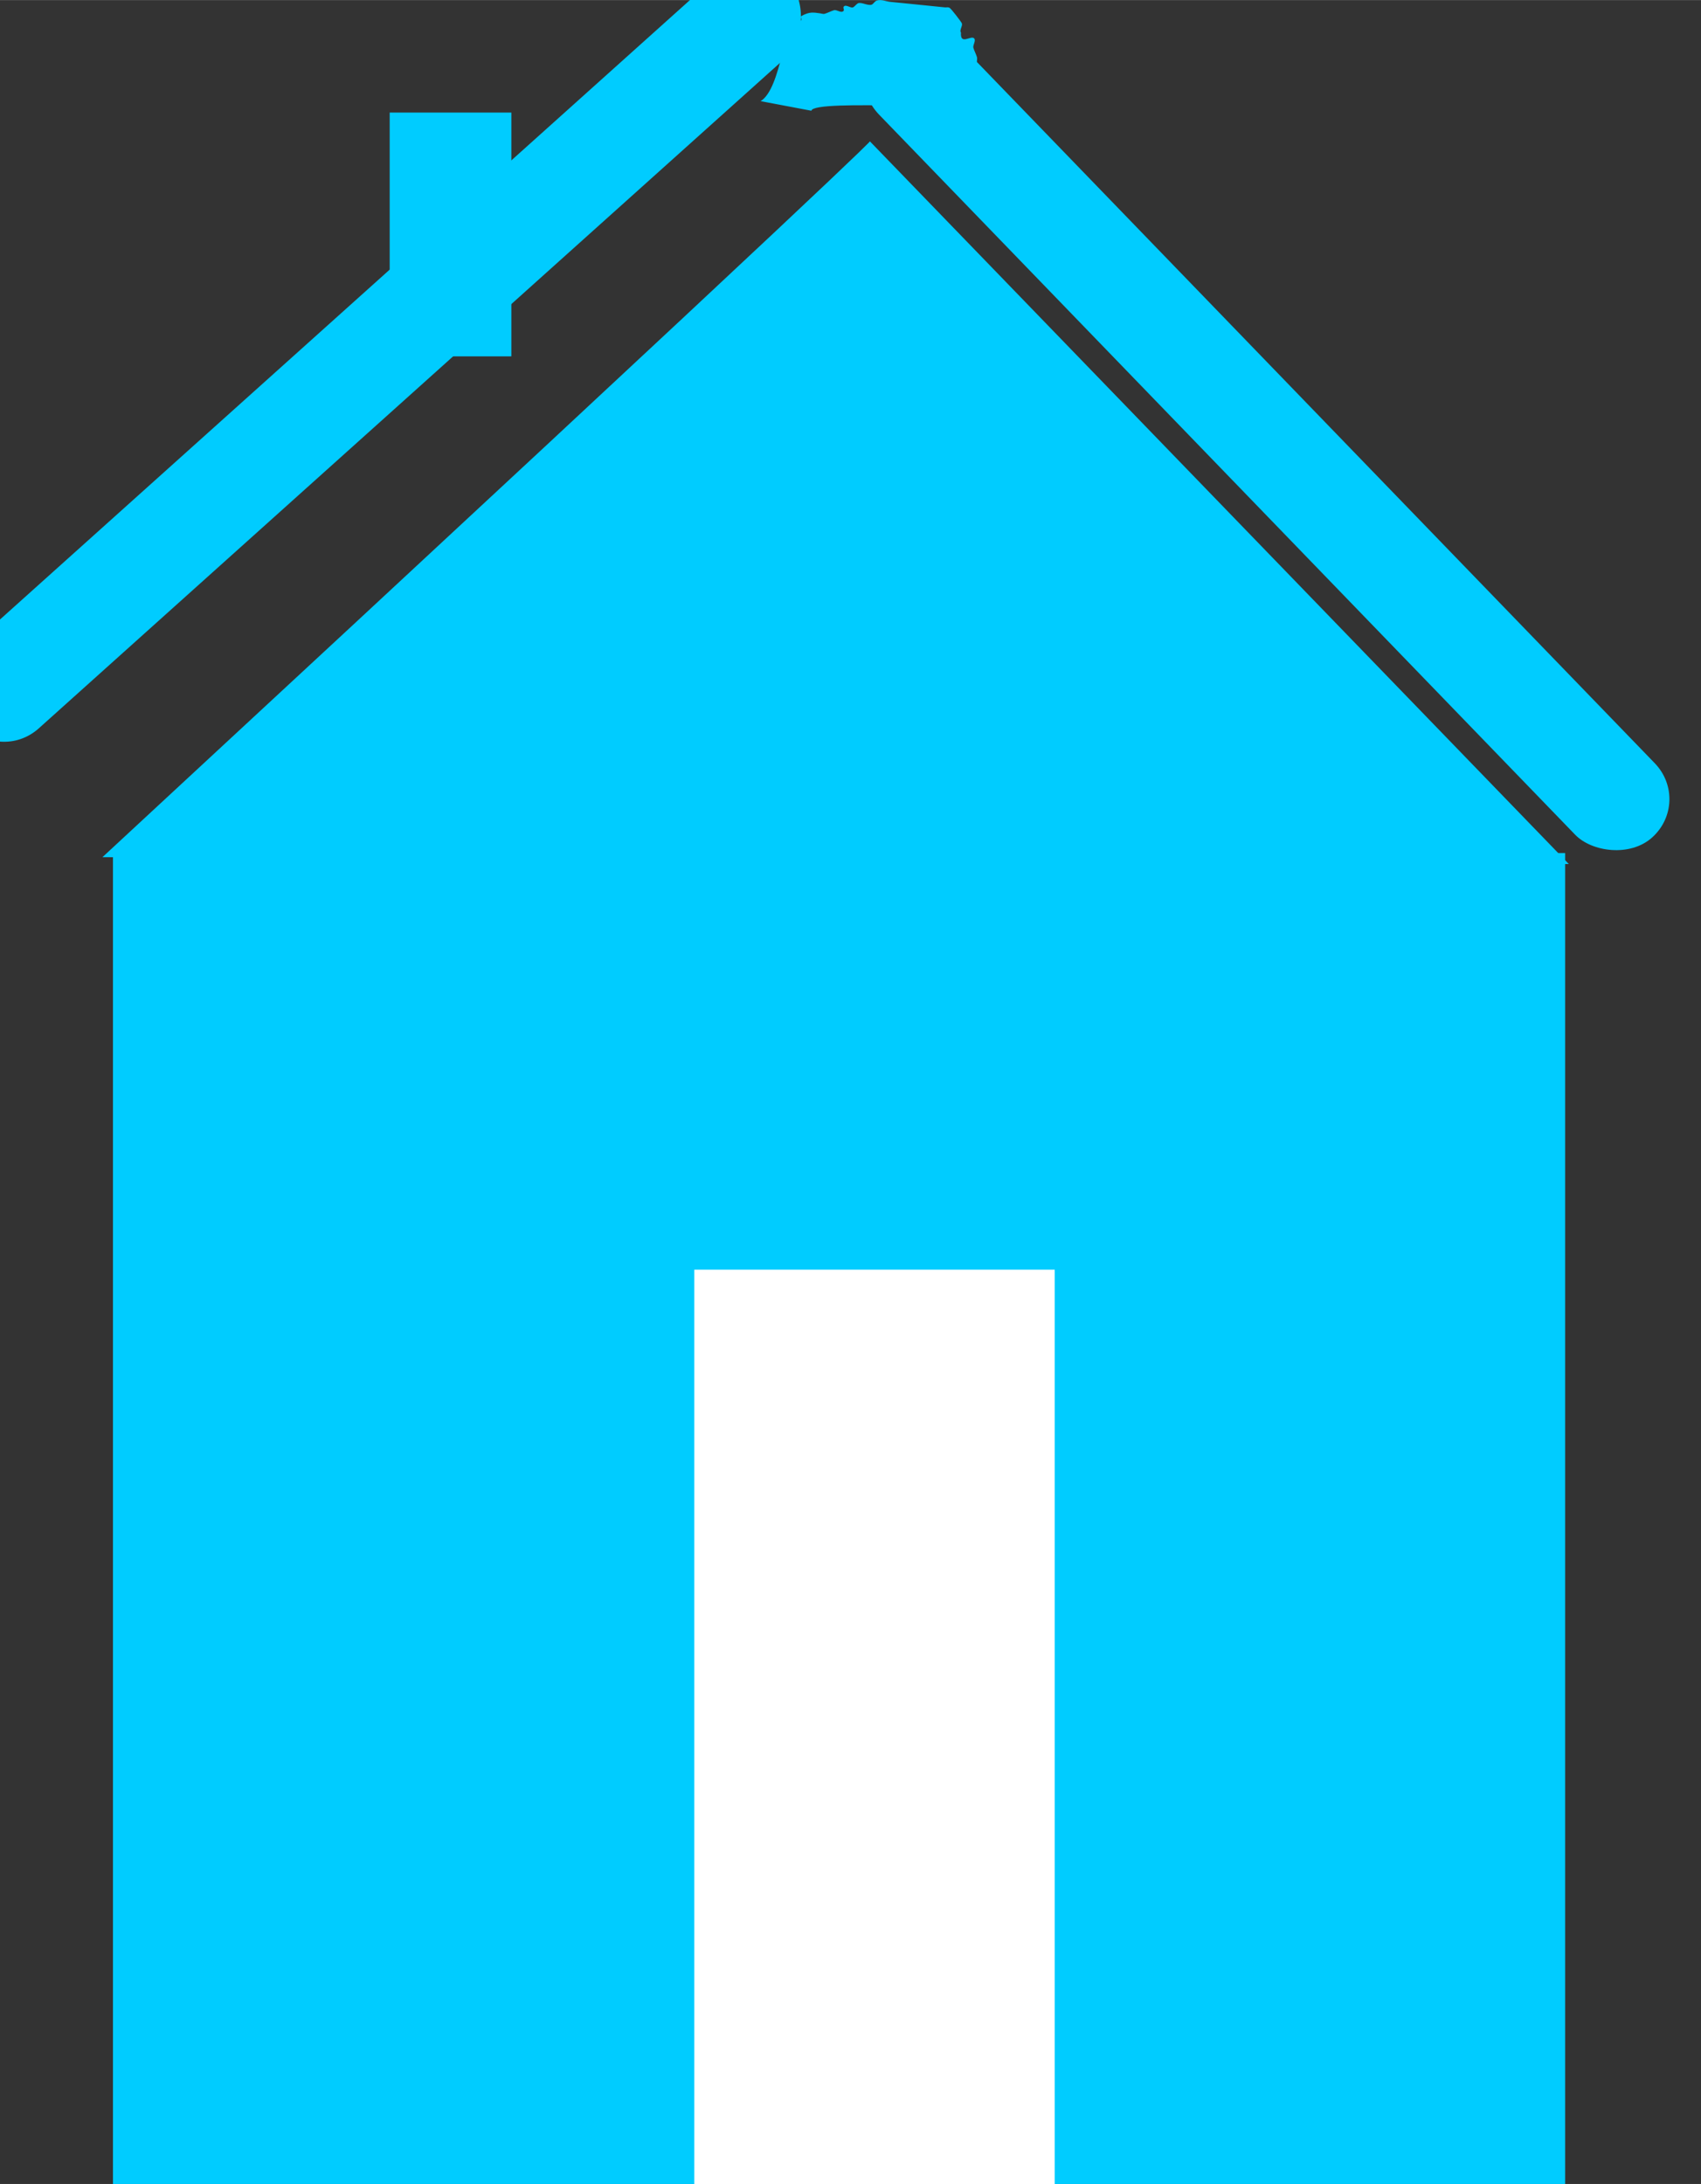 <?xml version="1.0" encoding="UTF-8" standalone="no"?>
<!-- Created with Inkscape (http://www.inkscape.org/) -->

<svg
   xmlns:dc="http://purl.org/dc/elements/1.1/"
   xmlns:cc="http://creativecommons.org/ns#"
   xmlns:rdf="http://www.w3.org/1999/02/22-rdf-syntax-ns#"
   xmlns:svg="http://www.w3.org/2000/svg"
   xmlns="http://www.w3.org/2000/svg"
   xmlns:sodipodi="http://sodipodi.sourceforge.net/DTD/sodipodi-0.dtd"
   xmlns:inkscape="http://www.inkscape.org/namespaces/inkscape"
   width="14.055"
   height="18.047"
   viewBox="0 0 3.719 4.775"
   version="1.1"
   id="svg8"
   inkscape:version="0.92.4 (5da689c313, 2019-01-14)"
   sodipodi:docname="home buttonb.svg">
  <rect x="0" y="0" width="3.719" height="4.775" fill="#333333" stroke="none"/>
  <defs
     id="defs2" />
  <sodipodi:namedview
     id="base"
     pagecolor="#ffffff"
     bordercolor="#666666"
     borderopacity="1.0"
     inkscape:pageopacity="0.0"
     inkscape:pageshadow="2"
     inkscape:zoom="23.84375"
     inkscape:cx="7.7015515"
     inkscape:cy="11.10096"
     inkscape:document-units="px"
     inkscape:current-layer="layer1"
     showgrid="true"
     units="px"
     inkscape:snap-global="false"
     inkscape:window-width="1920"
     inkscape:window-height="986"
     inkscape:window-x="-11"
     inkscape:window-y="-11"
     inkscape:window-maximized="1">
    <inkscape:grid
       type="xygrid"
       id="grid815"
       originx="-2.155"
       originy="-2.184" />
  </sodipodi:namedview>
  <g
     inkscape:label="Layer 1"
     inkscape:groupmode="layer"
     id="layer1"
     transform="translate(-2.155,-290.041)">
    <rect
       style="opacity:1;fill:#00ccff;fill-opacity:1;stroke:none;stroke-width:0.135;stroke-opacity:0"
       id="rect817"
       width="3.175"
       height="2.91"
       x="2.402"
       y="291.906" />
    <path
       style="opacity:1;fill:#00ccff;fill-opacity:1;stroke:none;stroke-width:0.265;stroke-opacity:0"
       d="m 2.379,291.915 c 1.678,-1.554 1.678,-1.565 1.678,-1.565 l 1.528,1.58"
       id="path827"
       inkscape:connector-curvature="0"
       sodipodi:nodetypes="ccc" />
    <rect
       style="opacity:1;fill:#ffffff;fill-opacity:1;stroke:none;stroke-width:0.312;stroke-opacity:0"
       id="rect829"
       width="0.788"
       height="2.02"
       x="3.673"
       y="292.817" />
    <rect
       style="opacity:1;fill:#00ccff;fill-opacity:1;stroke:none;stroke-width:0.254;stroke-opacity:0"
       id="rect831"
       width="0.234"
       height="2.424"
       x="218.492"
       y="183.128"
       ry="0.117"
       transform="matrix(0.641,0.767,-0.744,0.668,0,0)" />
    <rect
       transform="matrix(0.743,-0.669,0.695,0.719,0,0)"
       ry="0.117"
       y="218.478"
       x="-198.986"
       height="2.424"
       width="0.234"
       id="rect833"
       style="opacity:1;fill:#00ccff;fill-opacity:1;stroke:none;stroke-width:0.254;stroke-opacity:0" />
    <path
       style="opacity:1;fill:#00ccff;fill-opacity:1;stroke:none;stroke-width:0.241;stroke-opacity:0"
       d="m 3.818,290.262 c 0.046,-0.028 0.052,-0.18 0.078,-0.177 0.003,3.3e-4 0.007,0.004 0.01,0.001 0.003,-0.003 -0.002,-0.008 0.001,-0.01 0.018,-0.01 0.026,-0.008 0.041,-0.006 0.003,3.4e-4 0.007,0.002 0.01,10e-4 0.007,-0.002 0.014,-0.006 0.021,-0.008 0.006,-0.001 0.015,0.007 0.02,0.002 0.003,-0.003 -0.002,-0.007 0.001,-0.01 0.005,-0.005 0.014,0.004 0.02,0.002 0.004,-0.002 0.007,-0.007 0.011,-0.009 0.008,-0.003 0.021,0.006 0.03,0.003 0.004,-0.002 0.006,-0.007 0.011,-0.009 0.01,-0.003 0.02,0.002 0.03,0.003 l 0.05,0.005 0.059,0.006 0.01,10e-4 c 0.003,3.3e-4 0.007,-10e-4 0.01,0.001 0.003,10e-4 0.026,0.031 0.027,0.034 0.002,0.006 -0.006,0.015 -0.002,0.02 -0.002,0.029 0.022,0.005 0.029,0.013 0.004,0.005 -0.003,0.014 -0.002,0.02 0.002,0.007 0.006,0.014 0.008,0.021 0.002,0.006 -0.007,0.048 -0.005,0.051 0.018,0.023 0.002,-0.032 0.019,0.012 0.004,0.011 -0.006,0.009 -0.002,0.02 0.002,0.005 0.007,0.007 0.009,0.011 0.001,0.003 -0.003,0.007 -0.001,0.01 0.012,0.015 -0.379,-0.014 -0.382,0.013"
       id="path849"
       inkscape:connector-curvature="0"
       sodipodi:nodetypes="csccsccccccccsccscccccccccccc" />
    <rect
       style="opacity:1;fill:#00ccff;fill-opacity:1;stroke:none;stroke-width:0.265;stroke-opacity:0"
       id="rect853"
       width="0.266"
       height="0.533"
       x="3.007"
       y="290.287" />
  </g>
</svg>
